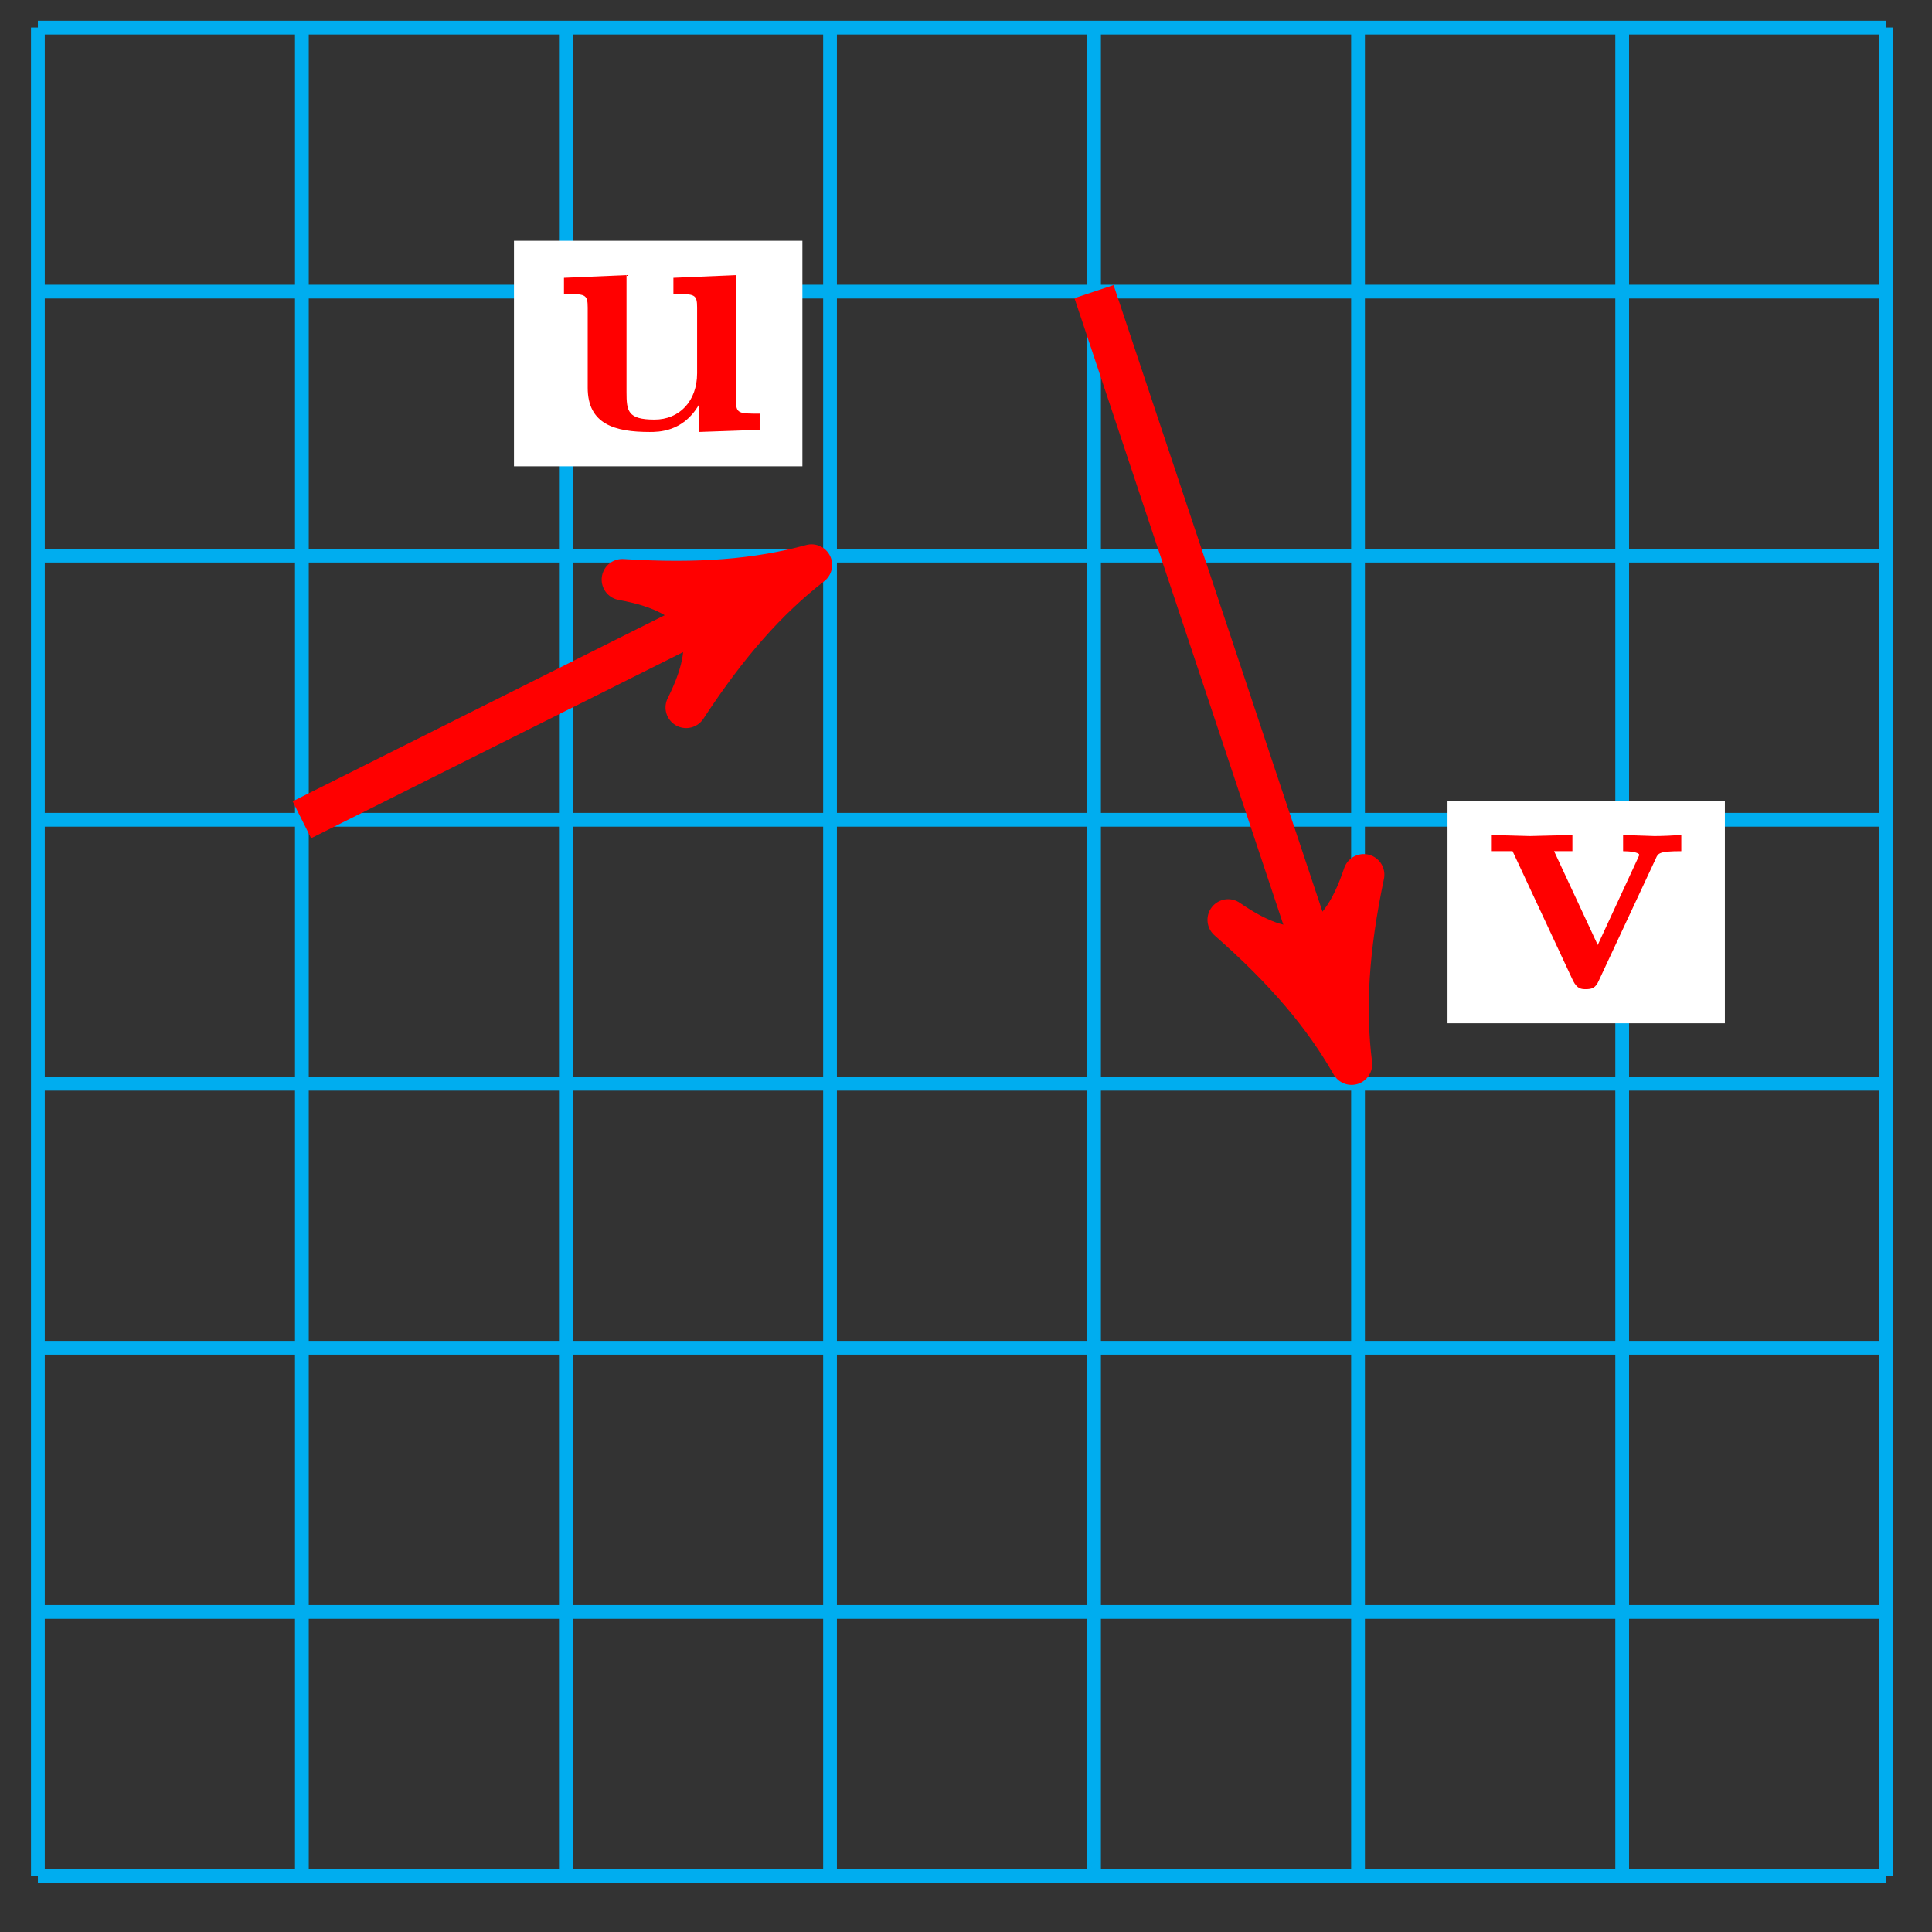 <?xml version="1.0" encoding="UTF-8"?>
<svg xmlns="http://www.w3.org/2000/svg" xmlns:xlink="http://www.w3.org/1999/xlink" width="56pt" height="56pt" viewBox="0 0 56 56" version="1.1">
<rect x="0" y="0" width="56" height="56" fill="#333333" stroke="none"/>
<defs>
<g>
<symbol overflow="visible" id="glyph0-0">
<path style="stroke:none;" d=""/>
</symbol>
<symbol overflow="visible" id="glyph0-1">
<path style="stroke:none;" d="M 6.125 0 L 6.125 -0.469 C 5.516 -0.469 5.438 -0.469 5.438 -0.859 L 5.438 -4.484 L 3.625 -4.406 L 3.625 -3.938 C 4.234 -3.938 4.312 -3.938 4.312 -3.547 L 4.312 -1.641 C 4.312 -0.828 3.797 -0.297 3.078 -0.297 C 2.297 -0.297 2.266 -0.547 2.266 -1.094 L 2.266 -4.484 L 0.453 -4.406 L 0.453 -3.938 C 1.062 -3.938 1.141 -3.938 1.141 -3.547 L 1.141 -1.219 C 1.141 -0.156 1.938 0.062 2.938 0.062 C 3.188 0.062 3.906 0.062 4.359 -0.719 L 4.359 0.062 Z M 6.125 0 "/>
</symbol>
<symbol overflow="visible" id="glyph0-2">
<path style="stroke:none;" d="M 5.781 -3.953 L 5.781 -4.422 C 5.531 -4.406 5.25 -4.391 5 -4.391 L 4.094 -4.422 L 4.094 -3.953 C 4.281 -3.953 4.562 -3.922 4.562 -3.844 C 4.562 -3.844 4.562 -3.828 4.516 -3.734 L 3.359 -1.234 L 2.094 -3.953 L 2.625 -3.953 L 2.625 -4.422 L 1.391 -4.391 L 0.266 -4.422 L 0.266 -3.953 L 0.891 -3.953 L 2.641 -0.203 C 2.766 0.047 2.891 0.047 3.016 0.047 C 3.188 0.047 3.297 0.016 3.391 -0.203 L 5.047 -3.75 C 5.109 -3.891 5.141 -3.953 5.781 -3.953 Z M 5.781 -3.953 "/>
</symbol>
</g>
</defs>
<g id="surface1">
<path style="fill:none;stroke-width:0.399;stroke-linecap:butt;stroke-linejoin:miter;stroke:rgb(0%,67.839%,93.729%);stroke-opacity:1;stroke-miterlimit:10;" d="M 0.002 0 L 53.576 0 M 0.002 7.652 L 53.576 7.652 M 0.002 15.309 L 53.576 15.309 M 0.002 22.961 L 53.576 22.961 M 0.002 30.613 L 53.576 30.613 M 0.002 38.27 L 53.576 38.27 M 0.002 45.922 L 53.576 45.922 M 0.002 53.574 L 53.576 53.574 M 0.002 0 L 0.002 53.578 M 7.654 0 L 7.654 53.578 M 15.306 0 L 15.306 53.578 M 22.963 0 L 22.963 53.578 M 30.615 0 L 30.615 53.578 M 38.267 0 L 38.267 53.578 M 45.924 0 L 45.924 53.578 M 53.572 0 L 53.572 53.578 " transform="matrix(1,0,0,-1,1.096,54.375)"/>
<path style="fill:none;stroke-width:1.196;stroke-linecap:butt;stroke-linejoin:miter;stroke:rgb(100%,0%,0%);stroke-opacity:1;stroke-miterlimit:10;" d="M 7.654 30.613 L 21.287 37.434 " transform="matrix(1,0,0,-1,1.096,54.375)"/>
<path style="fill-rule:nonzero;fill:rgb(100%,0%,0%);fill-opacity:1;stroke-width:1.196;stroke-linecap:butt;stroke-linejoin:round;stroke:rgb(100%,0%,0%);stroke-opacity:1;stroke-miterlimit:10;" d="M 1.274 -0.002 C -0.317 0.318 -1.911 0.957 -3.825 2.072 C -1.912 0.639 -1.912 -0.636 -3.827 -2.072 C -1.911 -0.956 -0.317 -0.32 1.274 -0.002 Z M 1.274 -0.002 " transform="matrix(0.894,-0.447,-0.447,-0.894,22.383,16.943)"/>
<path style=" stroke:none;fill-rule:nonzero;fill:rgb(100%,100%,100%);fill-opacity:1;" d="M 14.898 13.516 L 23.258 13.516 L 23.258 6.98 L 14.898 6.98 Z M 14.898 13.516 "/>
<g style="fill:rgb(100%,0%,0%);fill-opacity:1;">
  <use xlink:href="#glyph0-1" x="15.894" y="12.459"/>
</g>
<path style="fill:none;stroke-width:1.196;stroke-linecap:butt;stroke-linejoin:miter;stroke:rgb(100%,0%,0%);stroke-opacity:1;stroke-miterlimit:10;" d="M 30.615 45.922 L 37.677 24.738 " transform="matrix(1,0,0,-1,1.096,54.375)"/>
<path style="fill-rule:nonzero;fill:rgb(100%,0%,0%);fill-opacity:1;stroke-width:1.196;stroke-linecap:butt;stroke-linejoin:round;stroke:rgb(100%,0%,0%);stroke-opacity:1;stroke-miterlimit:10;" d="M 1.275 -0 C -0.32 0.317 -1.915 0.956 -3.825 2.07 C -1.914 0.638 -1.915 -0.638 -3.826 -2.072 C -1.914 -0.955 -0.318 -0.318 1.275 -0 Z M 1.275 -0 " transform="matrix(0.316,0.949,0.949,-0.316,38.773,29.638)"/>
<path style=" stroke:none;fill-rule:nonzero;fill:rgb(100%,100%,100%);fill-opacity:1;" d="M 41.957 29.66 L 49.996 29.66 L 49.996 23.207 L 41.957 23.207 Z M 41.957 29.66 "/>
<g style="fill:rgb(100%,0%,0%);fill-opacity:1;">
  <use xlink:href="#glyph0-2" x="42.952" y="28.625"/>
</g>
</g>
</svg>
